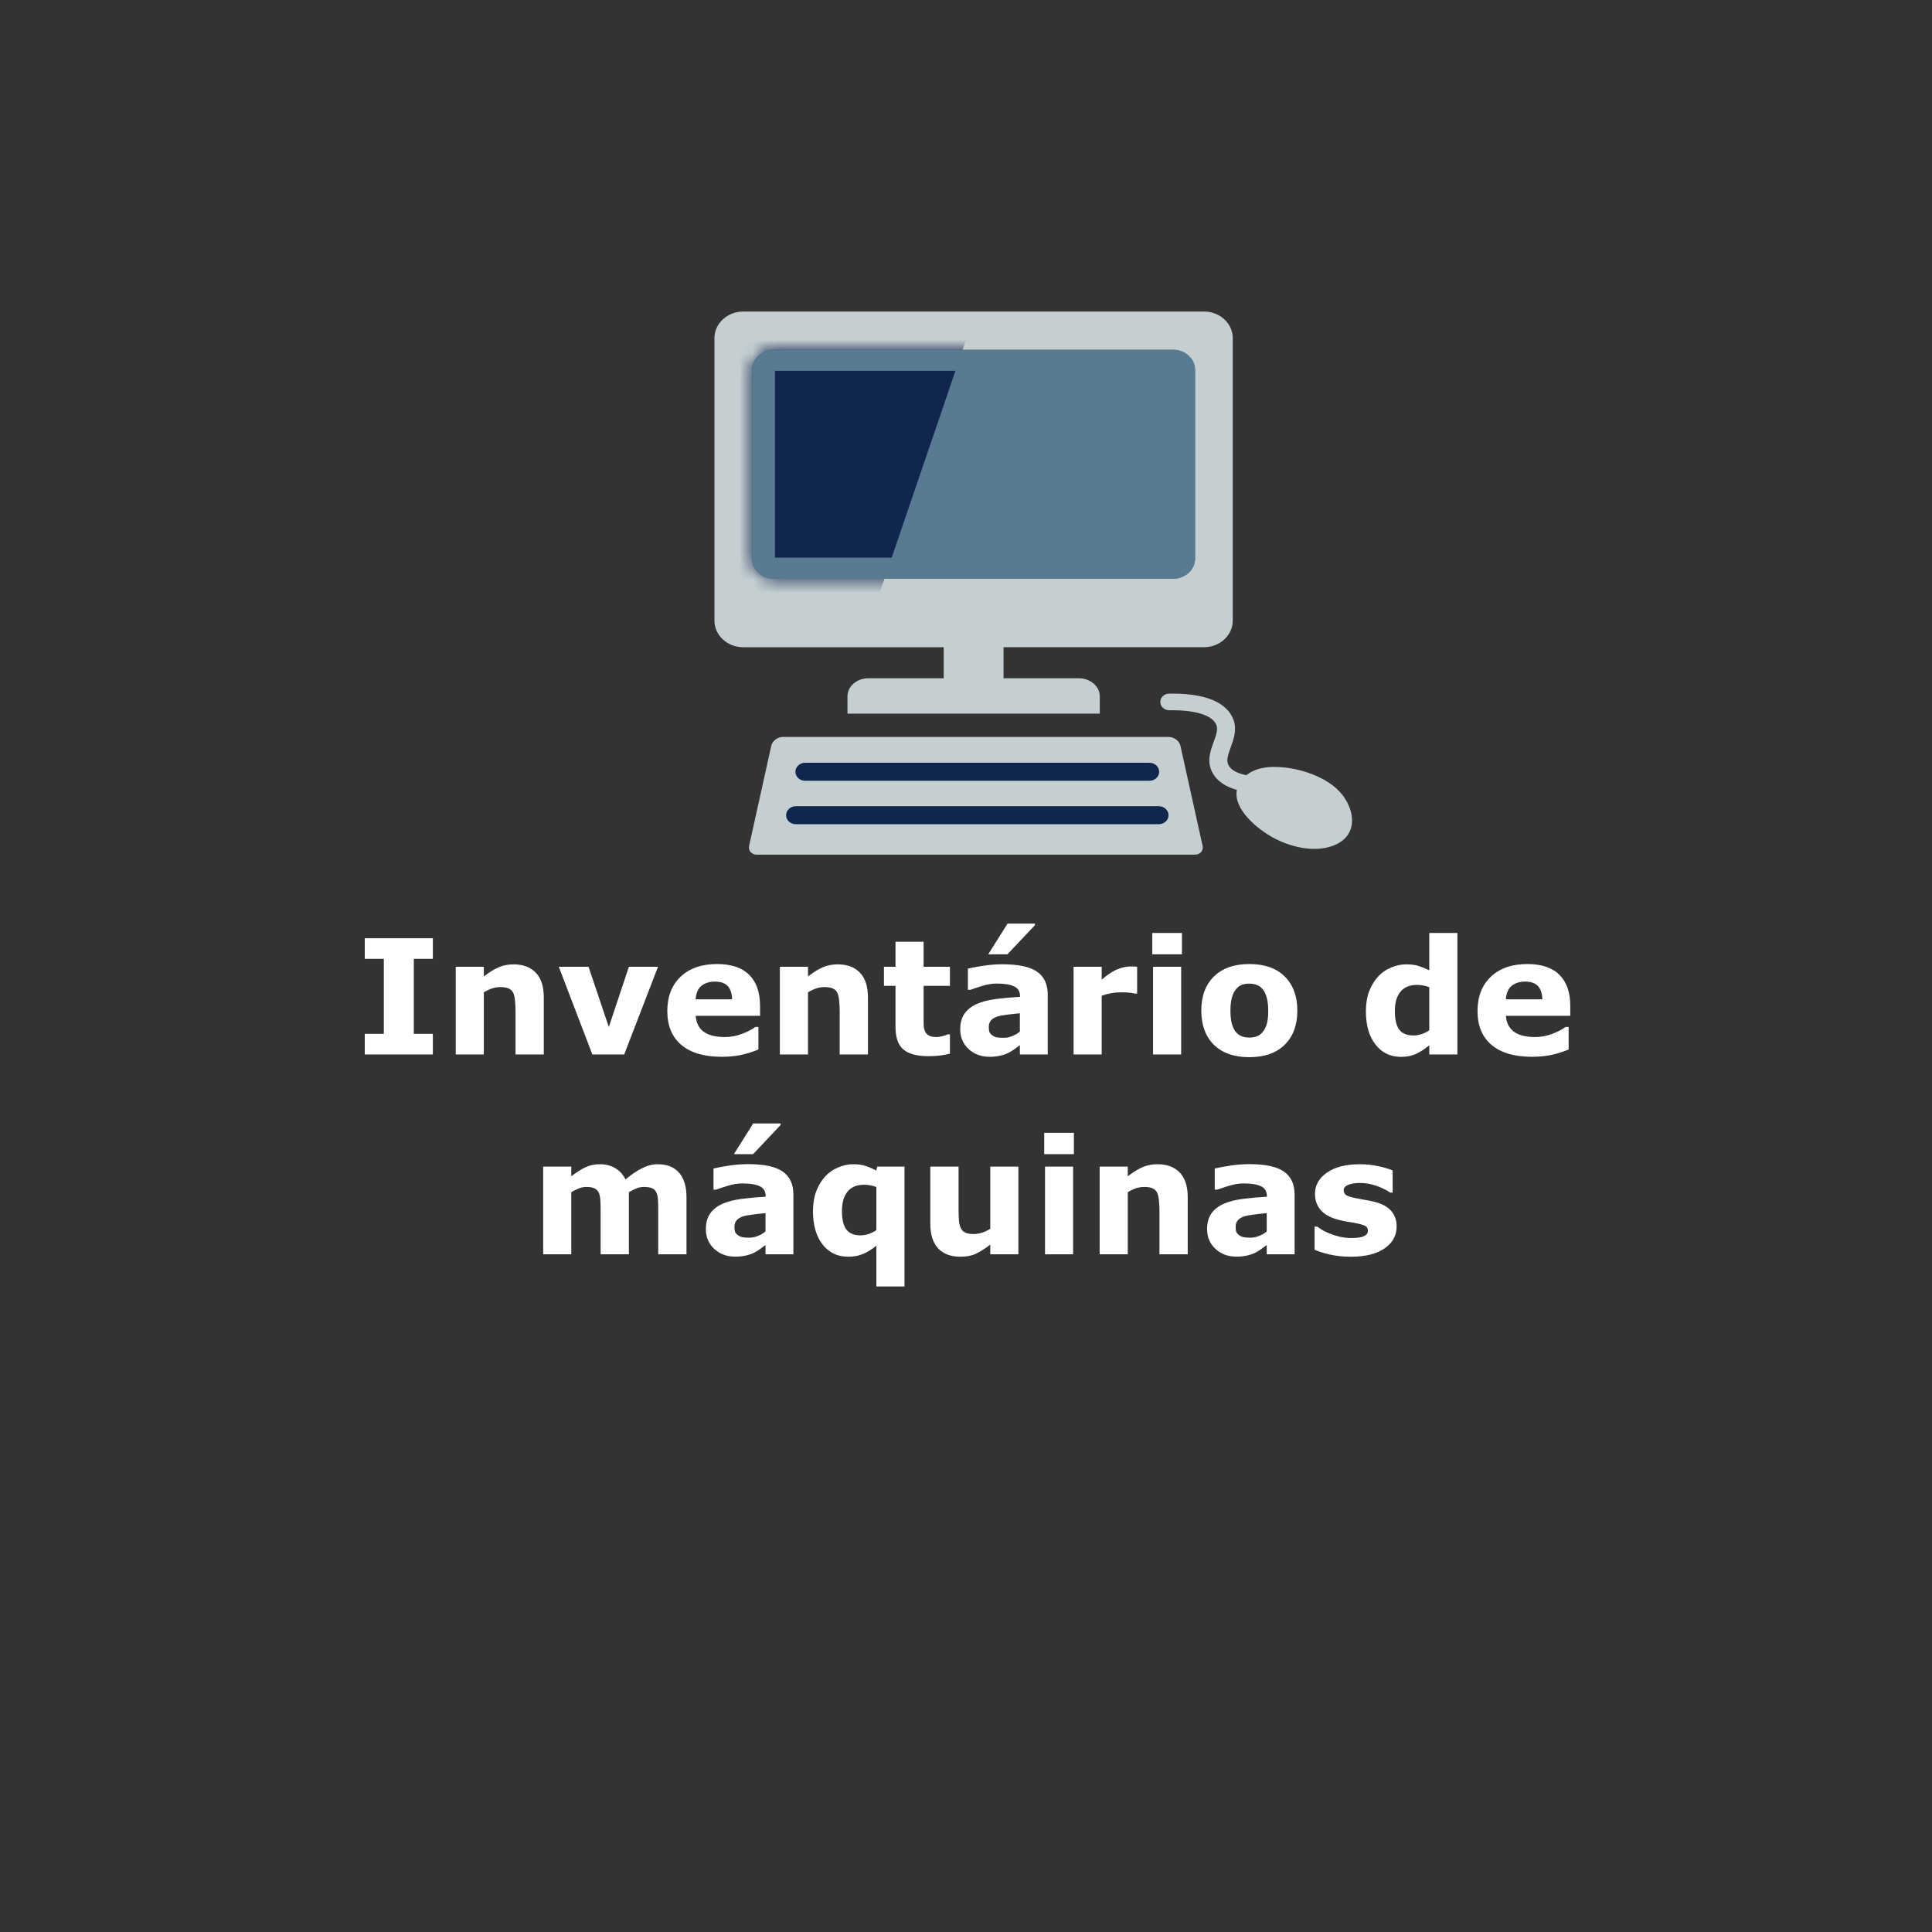 <svg width="145" height="145" viewBox="0 0 145 145" fill="none" xmlns="http://www.w3.org/2000/svg">
<rect x="0" y="0" width="145" height="145" fill="#333333" stroke="none"/>
<g clip-path="url(#clip0_285_49)">
<path d="M100.776 59.691C99.696 58.272 97.309 57.516 95.486 57.561C94.742 57.579 94.058 57.763 93.541 58.178C92.944 58.06 92.408 57.84 92.197 57.415C92.027 57.084 92.148 56.69 92.367 56.087C92.589 55.477 92.842 54.783 92.582 54.044C92.253 53.117 91.166 52.005 87.749 52.057C87.378 52.061 87.076 52.343 87.084 52.688C87.088 53.03 87.39 53.305 87.756 53.305H87.767C89.75 53.277 91.037 53.696 91.298 54.431C91.419 54.776 91.264 55.198 91.087 55.686C90.849 56.331 90.558 57.132 90.973 57.945C91.347 58.676 92.057 59.063 92.827 59.283C92.548 60.719 94.353 62.214 95.55 62.866C96.841 63.567 98.608 64.006 100.036 63.476C101.871 62.803 101.754 60.984 100.776 59.691ZM87.715 55.309H58.764C58.359 55.309 57.963 55.606 57.884 55.972L56.222 63.483C56.143 63.846 56.404 64.145 56.808 64.145H89.671C90.071 64.145 90.335 63.849 90.256 63.483L88.594 55.972C88.511 55.606 88.118 55.309 87.715 55.309ZM70.828 50.904H65.175C64.311 50.904 63.605 51.51 63.605 52.256V53.56H82.541V52.256C82.541 51.514 81.831 50.904 80.967 50.904H75.318V48.572H90.369C91.551 48.572 92.521 47.676 92.521 46.582V25.372C92.521 24.277 91.551 23.382 90.369 23.382H55.777C54.591 23.382 53.621 24.277 53.621 25.372V46.585C53.621 47.679 54.591 48.575 55.777 48.575H70.828V50.904Z" fill="#C5CFD1"/>
<path d="M58.087 43.438C57.181 43.438 56.445 42.755 56.445 41.918V27.77C56.445 26.933 57.181 26.25 58.087 26.25H88.054C88.957 26.25 89.697 26.933 89.697 27.77V41.918C89.697 42.755 88.957 43.438 88.054 43.438H58.087Z" fill="#597B91"/>
<mask id="mask0_285_49" style="mask-type:luminance" maskUnits="userSpaceOnUse" x="56" y="26" width="34" height="18">
<path d="M58.087 43.438C57.181 43.438 56.445 42.755 56.445 41.918V27.77C56.445 26.933 57.181 26.25 58.087 26.25H88.054C88.957 26.25 89.697 26.933 89.697 27.77V41.918C89.697 42.755 88.957 43.438 88.054 43.438H58.087Z" fill="white"/>
</mask>
<g mask="url(#mask0_285_49)">
<path d="M72.534 25.41L65.783 45.194L55.35 45.097V25.609L72.534 25.41Z" fill="#10264E"/>
</g>
<path d="M60.429 57.247H86.264C86.668 57.247 86.997 57.551 86.997 57.924C86.997 58.297 86.668 58.6 86.264 58.6H60.429C60.028 58.6 59.696 58.297 59.696 57.924C59.696 57.547 60.028 57.247 60.429 57.247ZM86.967 61.859H59.73C59.326 61.859 58.998 61.556 58.998 61.183C58.998 60.81 59.326 60.507 59.73 60.507H86.971C87.165 60.507 87.351 60.579 87.488 60.706C87.625 60.833 87.702 61.005 87.701 61.184C87.701 61.364 87.623 61.535 87.485 61.662C87.347 61.788 87.161 61.859 86.967 61.859Z" fill="#10264E"/>
<path d="M87.982 27.833V41.852H58.159V27.833H87.982ZM88.058 26.25H58.087C57.181 26.25 56.445 26.933 56.445 27.77V41.918C56.445 42.755 57.181 43.438 58.087 43.438H88.054C88.957 43.438 89.697 42.755 89.697 41.918V27.77C89.697 26.933 88.957 26.25 88.058 26.25Z" fill="#597B91"/>
</g>
<path d="M32.486 79.138H27.377V77.591H28.807V71.961H27.377V70.414H32.486V71.961H31.057V77.591H32.486V79.138ZM40.812 79.138H38.691V75.875C38.691 75.609 38.678 75.345 38.65 75.084C38.623 74.818 38.576 74.623 38.51 74.498C38.432 74.353 38.316 74.248 38.164 74.181C38.016 74.115 37.807 74.082 37.537 74.082C37.346 74.082 37.15 74.113 36.951 74.175C36.756 74.238 36.543 74.338 36.312 74.474V79.138H34.203V72.558H36.312V73.285C36.688 72.992 37.047 72.767 37.391 72.611C37.738 72.455 38.123 72.377 38.545 72.377C39.256 72.377 39.81 72.584 40.209 72.998C40.611 73.412 40.812 74.031 40.812 74.855V79.138ZM49.385 72.558L46.848 79.138H44.457L41.938 72.558H44.17L45.693 77.082L47.199 72.558H49.385ZM57.043 76.238H52.215C52.246 76.754 52.441 77.148 52.801 77.421C53.164 77.695 53.697 77.832 54.4 77.832C54.846 77.832 55.277 77.752 55.695 77.591C56.113 77.431 56.443 77.259 56.685 77.076H56.92V78.769C56.443 78.961 55.994 79.099 55.572 79.185C55.15 79.271 54.684 79.314 54.172 79.314C52.852 79.314 51.84 79.017 51.137 78.424C50.434 77.83 50.082 76.984 50.082 75.886C50.082 74.8 50.414 73.941 51.078 73.308C51.746 72.671 52.66 72.353 53.82 72.353C54.891 72.353 55.695 72.625 56.234 73.168C56.773 73.707 57.043 74.484 57.043 75.5V76.238ZM54.945 75.002C54.934 74.56 54.824 74.228 54.617 74.005C54.41 73.783 54.088 73.671 53.65 73.671C53.244 73.671 52.91 73.777 52.648 73.988C52.387 74.199 52.24 74.537 52.209 75.002H54.945ZM65.141 79.138H63.02V75.875C63.02 75.609 63.006 75.345 62.978 75.084C62.951 74.818 62.904 74.623 62.838 74.498C62.76 74.353 62.645 74.248 62.492 74.181C62.344 74.115 62.135 74.082 61.865 74.082C61.674 74.082 61.478 74.113 61.279 74.175C61.084 74.238 60.871 74.338 60.641 74.474V79.138H58.531V72.558H60.641V73.285C61.016 72.992 61.375 72.767 61.719 72.611C62.066 72.455 62.451 72.377 62.873 72.377C63.584 72.377 64.139 72.584 64.537 72.998C64.939 73.412 65.141 74.031 65.141 74.855V79.138ZM71.293 79.08C71.066 79.138 70.826 79.183 70.572 79.215C70.318 79.25 70.008 79.267 69.641 79.267C68.82 79.267 68.209 79.101 67.807 78.769C67.408 78.437 67.209 77.869 67.209 77.064V73.988H66.342V72.558H67.209V70.677H69.318V72.558H71.293V73.988H69.318V76.32C69.318 76.55 69.32 76.752 69.324 76.924C69.328 77.095 69.359 77.25 69.418 77.386C69.473 77.523 69.568 77.632 69.705 77.715C69.846 77.793 70.049 77.832 70.314 77.832C70.424 77.832 70.566 77.808 70.742 77.761C70.922 77.715 71.047 77.671 71.117 77.632H71.293V79.08ZM76.543 77.421V76.05C76.258 76.074 75.949 76.107 75.617 76.15C75.285 76.189 75.033 76.236 74.861 76.291C74.65 76.357 74.488 76.455 74.375 76.584C74.266 76.709 74.211 76.875 74.211 77.082C74.211 77.218 74.223 77.33 74.246 77.416C74.269 77.502 74.328 77.584 74.422 77.662C74.512 77.74 74.619 77.799 74.744 77.838C74.869 77.873 75.064 77.89 75.33 77.89C75.541 77.89 75.754 77.847 75.969 77.761C76.188 77.675 76.379 77.562 76.543 77.421ZM76.543 78.441C76.43 78.527 76.289 78.63 76.121 78.752C75.953 78.873 75.795 78.968 75.647 79.039C75.439 79.132 75.225 79.201 75.002 79.244C74.779 79.291 74.535 79.314 74.269 79.314C73.644 79.314 73.121 79.121 72.699 78.734C72.277 78.347 72.066 77.853 72.066 77.252C72.066 76.771 72.174 76.379 72.389 76.074C72.603 75.769 72.908 75.529 73.303 75.353C73.693 75.177 74.178 75.052 74.756 74.978C75.334 74.904 75.934 74.849 76.555 74.814V74.779C76.555 74.416 76.406 74.166 76.109 74.029C75.812 73.888 75.375 73.818 74.797 73.818C74.449 73.818 74.078 73.88 73.684 74.005C73.289 74.127 73.006 74.22 72.834 74.287H72.641V72.699C72.863 72.64 73.225 72.572 73.725 72.494C74.228 72.412 74.732 72.371 75.236 72.371C76.436 72.371 77.301 72.556 77.832 72.927C78.367 73.295 78.635 73.873 78.635 74.662V79.138H76.543V78.441ZM77.674 69.318V69.435L75.611 71.621H74.17L75.617 69.318H77.674ZM85.344 74.568H85.156C85.066 74.537 84.922 74.513 84.723 74.498C84.523 74.482 84.357 74.474 84.225 74.474C83.924 74.474 83.658 74.494 83.428 74.533C83.197 74.572 82.949 74.638 82.684 74.732V79.138H80.574V72.558H82.684V73.525C83.148 73.127 83.553 72.863 83.897 72.734C84.24 72.601 84.557 72.535 84.846 72.535C84.92 72.535 85.004 72.537 85.098 72.541C85.191 72.545 85.273 72.55 85.344 72.558V74.568ZM88.648 79.138H86.539V72.558H88.648V79.138ZM88.707 71.621H86.481V70.021H88.707V71.621ZM97.367 75.851C97.367 76.933 97.051 77.787 96.418 78.412C95.789 79.033 94.904 79.343 93.764 79.343C92.623 79.343 91.736 79.033 91.103 78.412C90.475 77.787 90.16 76.933 90.16 75.851C90.16 74.761 90.477 73.906 91.109 73.285C91.746 72.664 92.631 72.353 93.764 72.353C94.912 72.353 95.799 72.666 96.424 73.291C97.053 73.916 97.367 74.769 97.367 75.851ZM94.772 77.451C94.908 77.283 95.01 77.082 95.076 76.847C95.147 76.609 95.182 76.281 95.182 75.863C95.182 75.476 95.147 75.152 95.076 74.89C95.006 74.629 94.908 74.42 94.783 74.263C94.658 74.103 94.508 73.99 94.332 73.924C94.156 73.857 93.967 73.824 93.764 73.824C93.561 73.824 93.379 73.851 93.219 73.906C93.062 73.961 92.912 74.07 92.768 74.234C92.639 74.386 92.535 74.595 92.457 74.861C92.383 75.127 92.346 75.461 92.346 75.863C92.346 76.222 92.379 76.535 92.445 76.8C92.512 77.062 92.609 77.273 92.738 77.433C92.863 77.586 93.012 77.697 93.184 77.767C93.359 77.838 93.559 77.873 93.781 77.873C93.973 77.873 94.154 77.841 94.326 77.779C94.502 77.713 94.65 77.603 94.772 77.451ZM109.379 79.138H107.27V78.453C106.906 78.75 106.566 78.968 106.25 79.109C105.934 79.25 105.568 79.32 105.154 79.32C104.354 79.32 103.713 79.011 103.232 78.394C102.752 77.777 102.512 76.945 102.512 75.898C102.512 75.34 102.592 74.845 102.752 74.416C102.916 73.982 103.139 73.611 103.42 73.302C103.686 73.009 104.008 72.783 104.387 72.623C104.766 72.459 105.145 72.377 105.523 72.377C105.918 72.377 106.24 72.42 106.49 72.505C106.744 72.588 107.004 72.693 107.27 72.822V70.021H109.379V79.138ZM107.27 77.322V74.093C107.121 74.031 106.965 73.986 106.801 73.959C106.637 73.931 106.486 73.918 106.35 73.918C105.795 73.918 105.379 74.091 105.102 74.439C104.824 74.783 104.686 75.261 104.686 75.875C104.686 76.519 104.797 76.988 105.02 77.281C105.242 77.57 105.6 77.715 106.092 77.715C106.283 77.715 106.486 77.679 106.701 77.609C106.916 77.535 107.105 77.439 107.27 77.322ZM117.852 76.238H113.023C113.055 76.754 113.25 77.148 113.609 77.421C113.973 77.695 114.506 77.832 115.209 77.832C115.654 77.832 116.086 77.752 116.504 77.591C116.922 77.431 117.252 77.259 117.494 77.076H117.729V78.769C117.252 78.961 116.803 79.099 116.381 79.185C115.959 79.271 115.492 79.314 114.98 79.314C113.66 79.314 112.648 79.017 111.945 78.424C111.242 77.83 110.891 76.984 110.891 75.886C110.891 74.8 111.223 73.941 111.887 73.308C112.555 72.671 113.469 72.353 114.629 72.353C115.699 72.353 116.504 72.625 117.043 73.168C117.582 73.707 117.852 74.484 117.852 75.5V76.238ZM115.754 75.002C115.742 74.56 115.633 74.228 115.426 74.005C115.219 73.783 114.896 73.671 114.459 73.671C114.053 73.671 113.719 73.777 113.457 73.988C113.195 74.199 113.049 74.537 113.018 75.002H115.754ZM47.199 89.474V94.138H45.078V90.851C45.078 90.531 45.07 90.259 45.055 90.037C45.039 89.81 44.996 89.627 44.926 89.486C44.855 89.345 44.748 89.244 44.603 89.181C44.463 89.115 44.264 89.082 44.006 89.082C43.799 89.082 43.598 89.125 43.402 89.211C43.207 89.293 43.031 89.38 42.875 89.474V94.138H40.766V87.558H42.875V88.285C43.238 88 43.586 87.777 43.918 87.617C44.25 87.457 44.617 87.377 45.02 87.377C45.453 87.377 45.836 87.474 46.168 87.67C46.5 87.861 46.76 88.144 46.947 88.519C47.369 88.164 47.779 87.884 48.178 87.681C48.576 87.478 48.967 87.377 49.35 87.377C50.06 87.377 50.6 87.59 50.967 88.015C51.338 88.441 51.523 89.054 51.523 89.855V94.138H49.402V90.851C49.402 90.527 49.395 90.254 49.379 90.031C49.367 89.808 49.326 89.627 49.256 89.486C49.19 89.345 49.084 89.244 48.94 89.181C48.795 89.115 48.592 89.082 48.33 89.082C48.154 89.082 47.982 89.113 47.815 89.175C47.647 89.234 47.441 89.334 47.199 89.474ZM57.453 92.421V91.05C57.168 91.074 56.859 91.107 56.527 91.15C56.195 91.189 55.943 91.236 55.772 91.291C55.56 91.357 55.398 91.455 55.285 91.584C55.176 91.709 55.121 91.875 55.121 92.082C55.121 92.218 55.133 92.33 55.156 92.416C55.18 92.502 55.238 92.584 55.332 92.662C55.422 92.74 55.529 92.799 55.654 92.838C55.779 92.873 55.975 92.89 56.24 92.89C56.451 92.89 56.664 92.847 56.879 92.761C57.098 92.675 57.289 92.562 57.453 92.421ZM57.453 93.441C57.34 93.527 57.199 93.63 57.031 93.752C56.863 93.873 56.705 93.968 56.557 94.039C56.35 94.132 56.135 94.201 55.912 94.244C55.69 94.291 55.445 94.314 55.18 94.314C54.555 94.314 54.031 94.121 53.609 93.734C53.188 93.347 52.977 92.853 52.977 92.252C52.977 91.771 53.084 91.379 53.299 91.074C53.514 90.769 53.818 90.529 54.213 90.353C54.603 90.177 55.088 90.052 55.666 89.978C56.244 89.904 56.844 89.849 57.465 89.814V89.779C57.465 89.416 57.316 89.166 57.02 89.029C56.723 88.888 56.285 88.818 55.707 88.818C55.359 88.818 54.988 88.88 54.594 89.005C54.199 89.127 53.916 89.22 53.744 89.287H53.551V87.699C53.773 87.64 54.135 87.572 54.635 87.494C55.139 87.412 55.643 87.371 56.147 87.371C57.346 87.371 58.211 87.556 58.742 87.927C59.277 88.295 59.545 88.873 59.545 89.662V94.138H57.453V93.441ZM58.584 84.318V84.435L56.522 86.621H55.08L56.527 84.318H58.584ZM67.883 96.552H65.773V93.494C65.43 93.771 65.094 93.978 64.766 94.115C64.438 94.252 64.068 94.32 63.658 94.32C62.853 94.32 62.211 94.011 61.73 93.394C61.254 92.777 61.016 91.945 61.016 90.898C61.016 90.34 61.096 89.845 61.256 89.416C61.42 88.982 61.643 88.611 61.924 88.302C62.19 88.009 62.512 87.783 62.891 87.623C63.27 87.459 63.648 87.377 64.027 87.377C64.398 87.377 64.709 87.42 64.959 87.505C65.213 87.588 65.481 87.703 65.762 87.851L65.838 87.558H67.883V96.552ZM65.773 92.322V89.093C65.625 89.031 65.469 88.986 65.305 88.959C65.141 88.931 64.99 88.918 64.853 88.918C64.299 88.918 63.883 89.091 63.605 89.439C63.328 89.783 63.19 90.261 63.19 90.875C63.19 91.519 63.301 91.988 63.523 92.281C63.746 92.57 64.103 92.715 64.596 92.715C64.787 92.715 64.99 92.679 65.205 92.609C65.42 92.535 65.609 92.439 65.773 92.322ZM76.432 94.138H74.322V93.412C73.932 93.709 73.574 93.935 73.25 94.091C72.926 94.244 72.539 94.32 72.09 94.32C71.363 94.32 70.803 94.111 70.408 93.693C70.018 93.275 69.822 92.658 69.822 91.841V87.558H71.943V90.822C71.943 91.154 71.953 91.431 71.973 91.654C71.996 91.873 72.047 92.054 72.125 92.199C72.199 92.343 72.311 92.449 72.459 92.515C72.611 92.582 72.822 92.615 73.092 92.615C73.272 92.615 73.471 92.582 73.689 92.515C73.908 92.449 74.119 92.351 74.322 92.222V87.558H76.432V94.138ZM80.539 94.138H78.43V87.558H80.539V94.138ZM80.598 86.621H78.371V85.021H80.598V86.621ZM89.141 94.138H87.019V90.875C87.019 90.609 87.006 90.345 86.978 90.084C86.951 89.818 86.904 89.623 86.838 89.498C86.76 89.353 86.644 89.248 86.492 89.181C86.344 89.115 86.135 89.082 85.865 89.082C85.674 89.082 85.478 89.113 85.279 89.175C85.084 89.238 84.871 89.338 84.641 89.474V94.138H82.531V87.558H84.641V88.285C85.016 87.992 85.375 87.767 85.719 87.611C86.066 87.455 86.451 87.377 86.873 87.377C87.584 87.377 88.139 87.584 88.537 87.998C88.939 88.412 89.141 89.031 89.141 89.855V94.138ZM95.07 92.421V91.05C94.785 91.074 94.477 91.107 94.144 91.15C93.812 91.189 93.561 91.236 93.389 91.291C93.178 91.357 93.016 91.455 92.902 91.584C92.793 91.709 92.738 91.875 92.738 92.082C92.738 92.218 92.75 92.33 92.773 92.416C92.797 92.502 92.856 92.584 92.949 92.662C93.039 92.74 93.147 92.799 93.272 92.838C93.397 92.873 93.592 92.89 93.857 92.89C94.068 92.89 94.281 92.847 94.496 92.761C94.715 92.675 94.906 92.562 95.07 92.421ZM95.07 93.441C94.957 93.527 94.816 93.63 94.648 93.752C94.481 93.873 94.322 93.968 94.174 94.039C93.967 94.132 93.752 94.201 93.529 94.244C93.307 94.291 93.062 94.314 92.797 94.314C92.172 94.314 91.648 94.121 91.227 93.734C90.805 93.347 90.594 92.853 90.594 92.252C90.594 91.771 90.701 91.379 90.916 91.074C91.131 90.769 91.436 90.529 91.83 90.353C92.221 90.177 92.705 90.052 93.283 89.978C93.861 89.904 94.461 89.849 95.082 89.814V89.779C95.082 89.416 94.934 89.166 94.637 89.029C94.34 88.888 93.902 88.818 93.324 88.818C92.977 88.818 92.606 88.88 92.211 89.005C91.816 89.127 91.533 89.22 91.361 89.287H91.168V87.699C91.391 87.64 91.752 87.572 92.252 87.494C92.756 87.412 93.26 87.371 93.764 87.371C94.963 87.371 95.828 87.556 96.359 87.927C96.894 88.295 97.162 88.873 97.162 89.662V94.138H95.07V93.441ZM104.82 92.052C104.82 92.732 104.516 93.281 103.906 93.699C103.297 94.113 102.463 94.32 101.404 94.32C100.818 94.32 100.287 94.265 99.811 94.156C99.334 94.046 98.951 93.925 98.662 93.793V92.058H98.856C98.961 92.132 99.082 92.215 99.219 92.304C99.359 92.39 99.557 92.484 99.811 92.586C100.029 92.675 100.277 92.754 100.555 92.82C100.832 92.882 101.129 92.914 101.445 92.914C101.859 92.914 102.166 92.869 102.365 92.779C102.564 92.685 102.664 92.549 102.664 92.369C102.664 92.209 102.605 92.093 102.488 92.023C102.371 91.949 102.148 91.879 101.82 91.812C101.664 91.777 101.451 91.74 101.182 91.701C100.916 91.658 100.674 91.607 100.455 91.549C99.857 91.392 99.414 91.15 99.125 90.822C98.836 90.49 98.691 90.078 98.691 89.586C98.691 88.953 98.99 88.427 99.588 88.009C100.189 87.588 101.01 87.377 102.049 87.377C102.541 87.377 103.012 87.427 103.461 87.529C103.914 87.627 104.268 87.732 104.521 87.845V89.509H104.34C104.027 89.295 103.67 89.121 103.268 88.988C102.869 88.851 102.465 88.783 102.055 88.783C101.715 88.783 101.428 88.83 101.193 88.924C100.963 89.017 100.848 89.15 100.848 89.322C100.848 89.478 100.9 89.597 101.006 89.679C101.111 89.761 101.359 89.843 101.75 89.925C101.965 89.968 102.195 90.011 102.441 90.054C102.691 90.093 102.941 90.144 103.191 90.207C103.746 90.351 104.156 90.58 104.422 90.892C104.688 91.201 104.82 91.588 104.82 92.052Z" fill="white"/>
<defs>
<clipPath id="clip0_285_49">
<rect width="48.333" height="44.615" fill="white" transform="translate(53.379 21.454)"/>
</clipPath>
</defs>
</svg>
